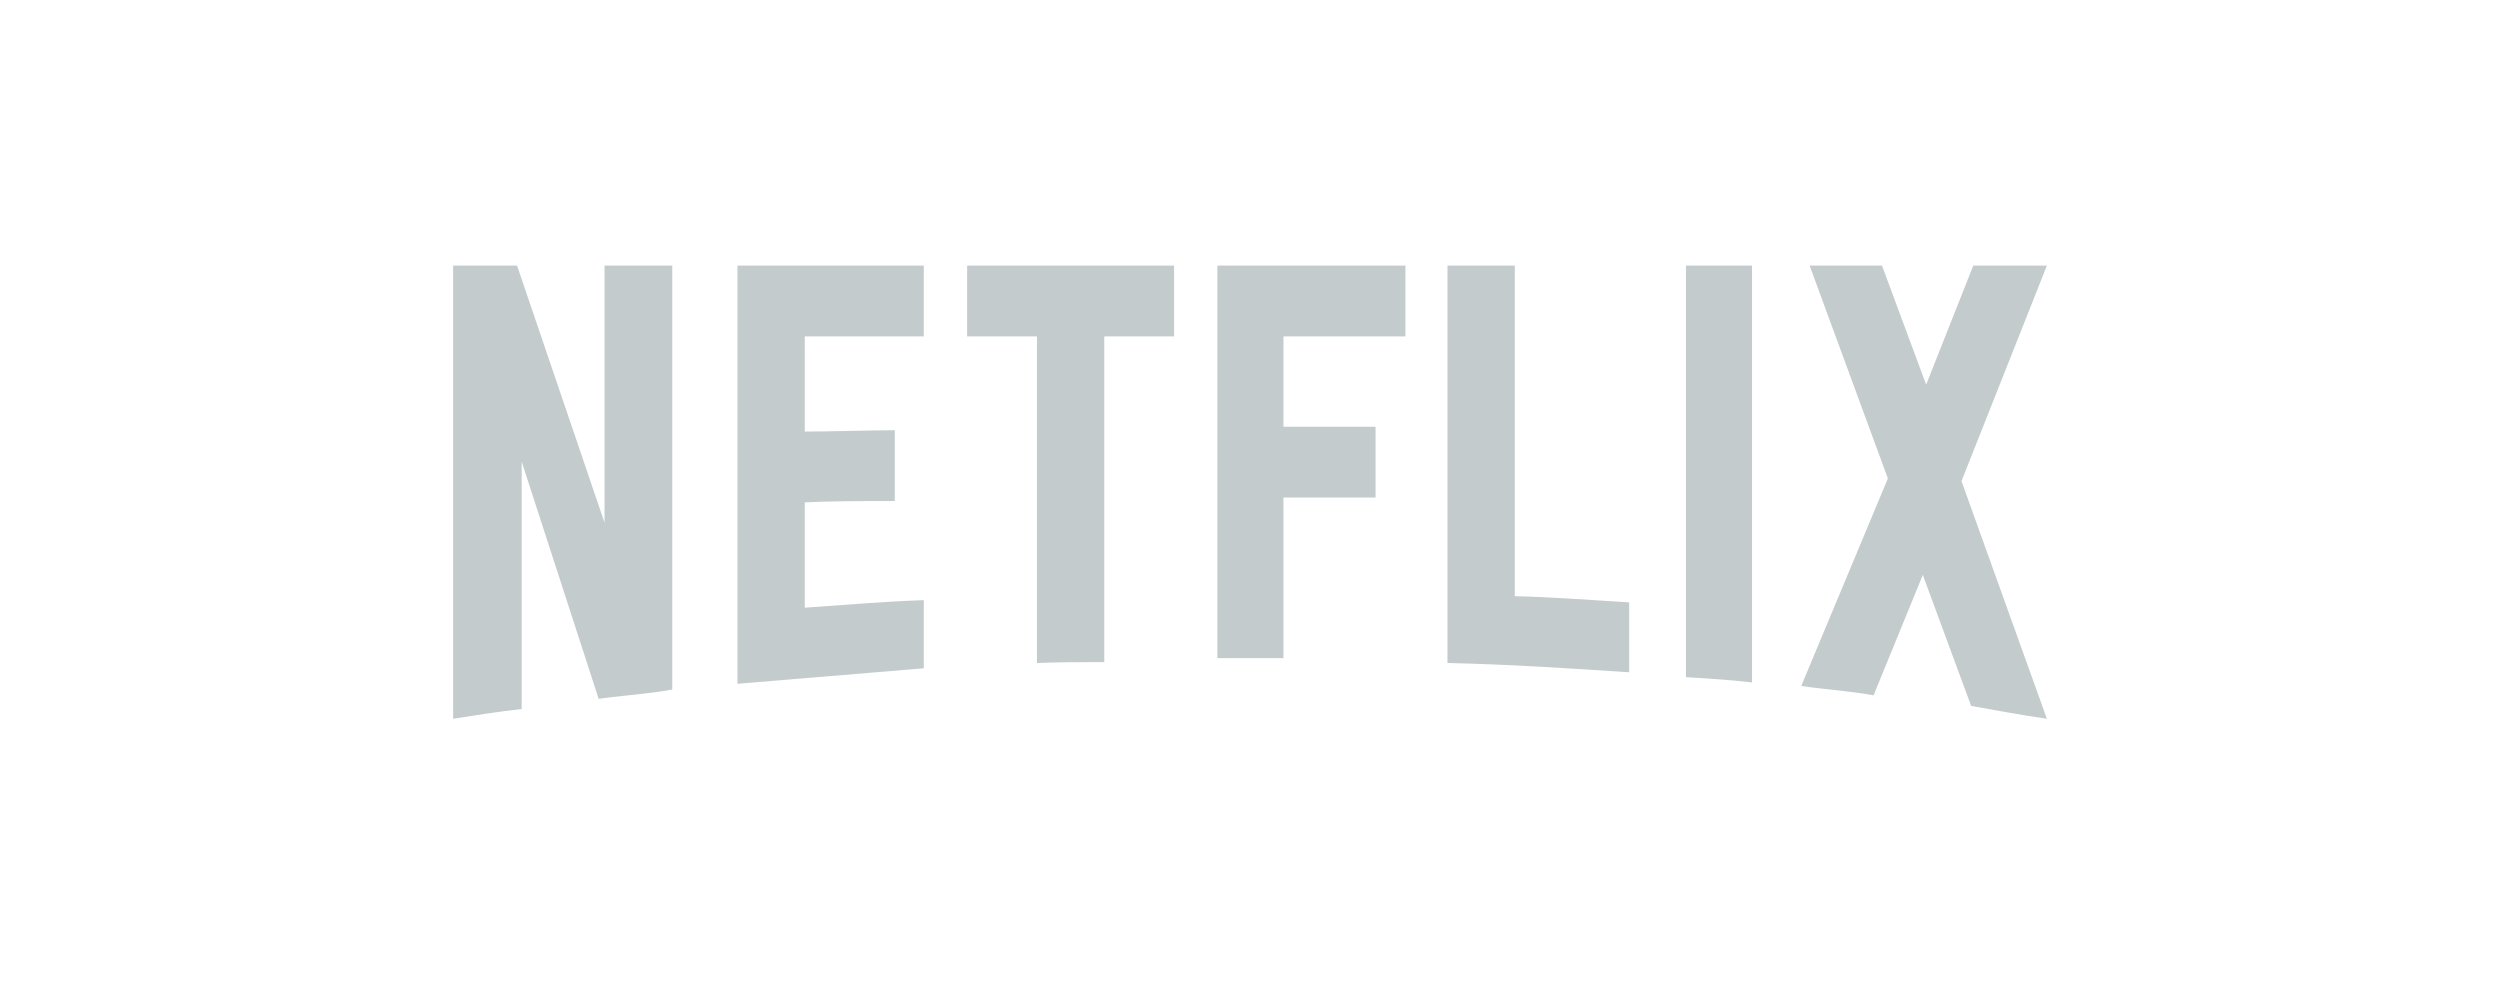 <svg width="160" height="64" viewBox="0 0 160 64" fill="none" xmlns="http://www.w3.org/2000/svg">
<path d="M43.025 44.131C41.491 44.414 39.929 44.499 38.314 44.725L33.388 29.546V45.377C31.854 45.547 30.454 45.773 29 46V17H33.092L38.691 33.454V17H43.025V44.131ZM51.505 27.62C53.174 27.62 55.732 27.535 57.266 27.535V32.066C55.355 32.066 53.12 32.066 51.505 32.151V38.892C54.036 38.722 56.566 38.495 59.123 38.41V42.771L47.198 43.763V17H59.123V21.531H51.505V27.62ZM75.141 21.531H70.672V42.375C69.219 42.375 67.765 42.375 66.365 42.432V21.531H61.897V17H75.141L75.141 21.531ZM82.14 27.309H88.036V31.84H82.14V42.12H77.913V17H89.947V21.531H82.14V27.309ZM96.946 38.155C99.396 38.212 101.872 38.41 104.268 38.552V43.026C100.419 42.771 96.569 42.517 92.639 42.432V17H96.946V38.155ZM107.902 43.338C109.275 43.423 110.729 43.508 112.129 43.678V17H107.902V43.338ZM131 17L125.535 30.792L131 46C129.385 45.773 127.769 45.462 126.154 45.179L123.059 36.796L119.909 44.499C118.348 44.216 116.84 44.131 115.279 43.904L120.824 30.622L115.817 17H120.447L123.274 24.618L126.289 17H131V17Z" fill="#C3CBCD"/>
</svg>
